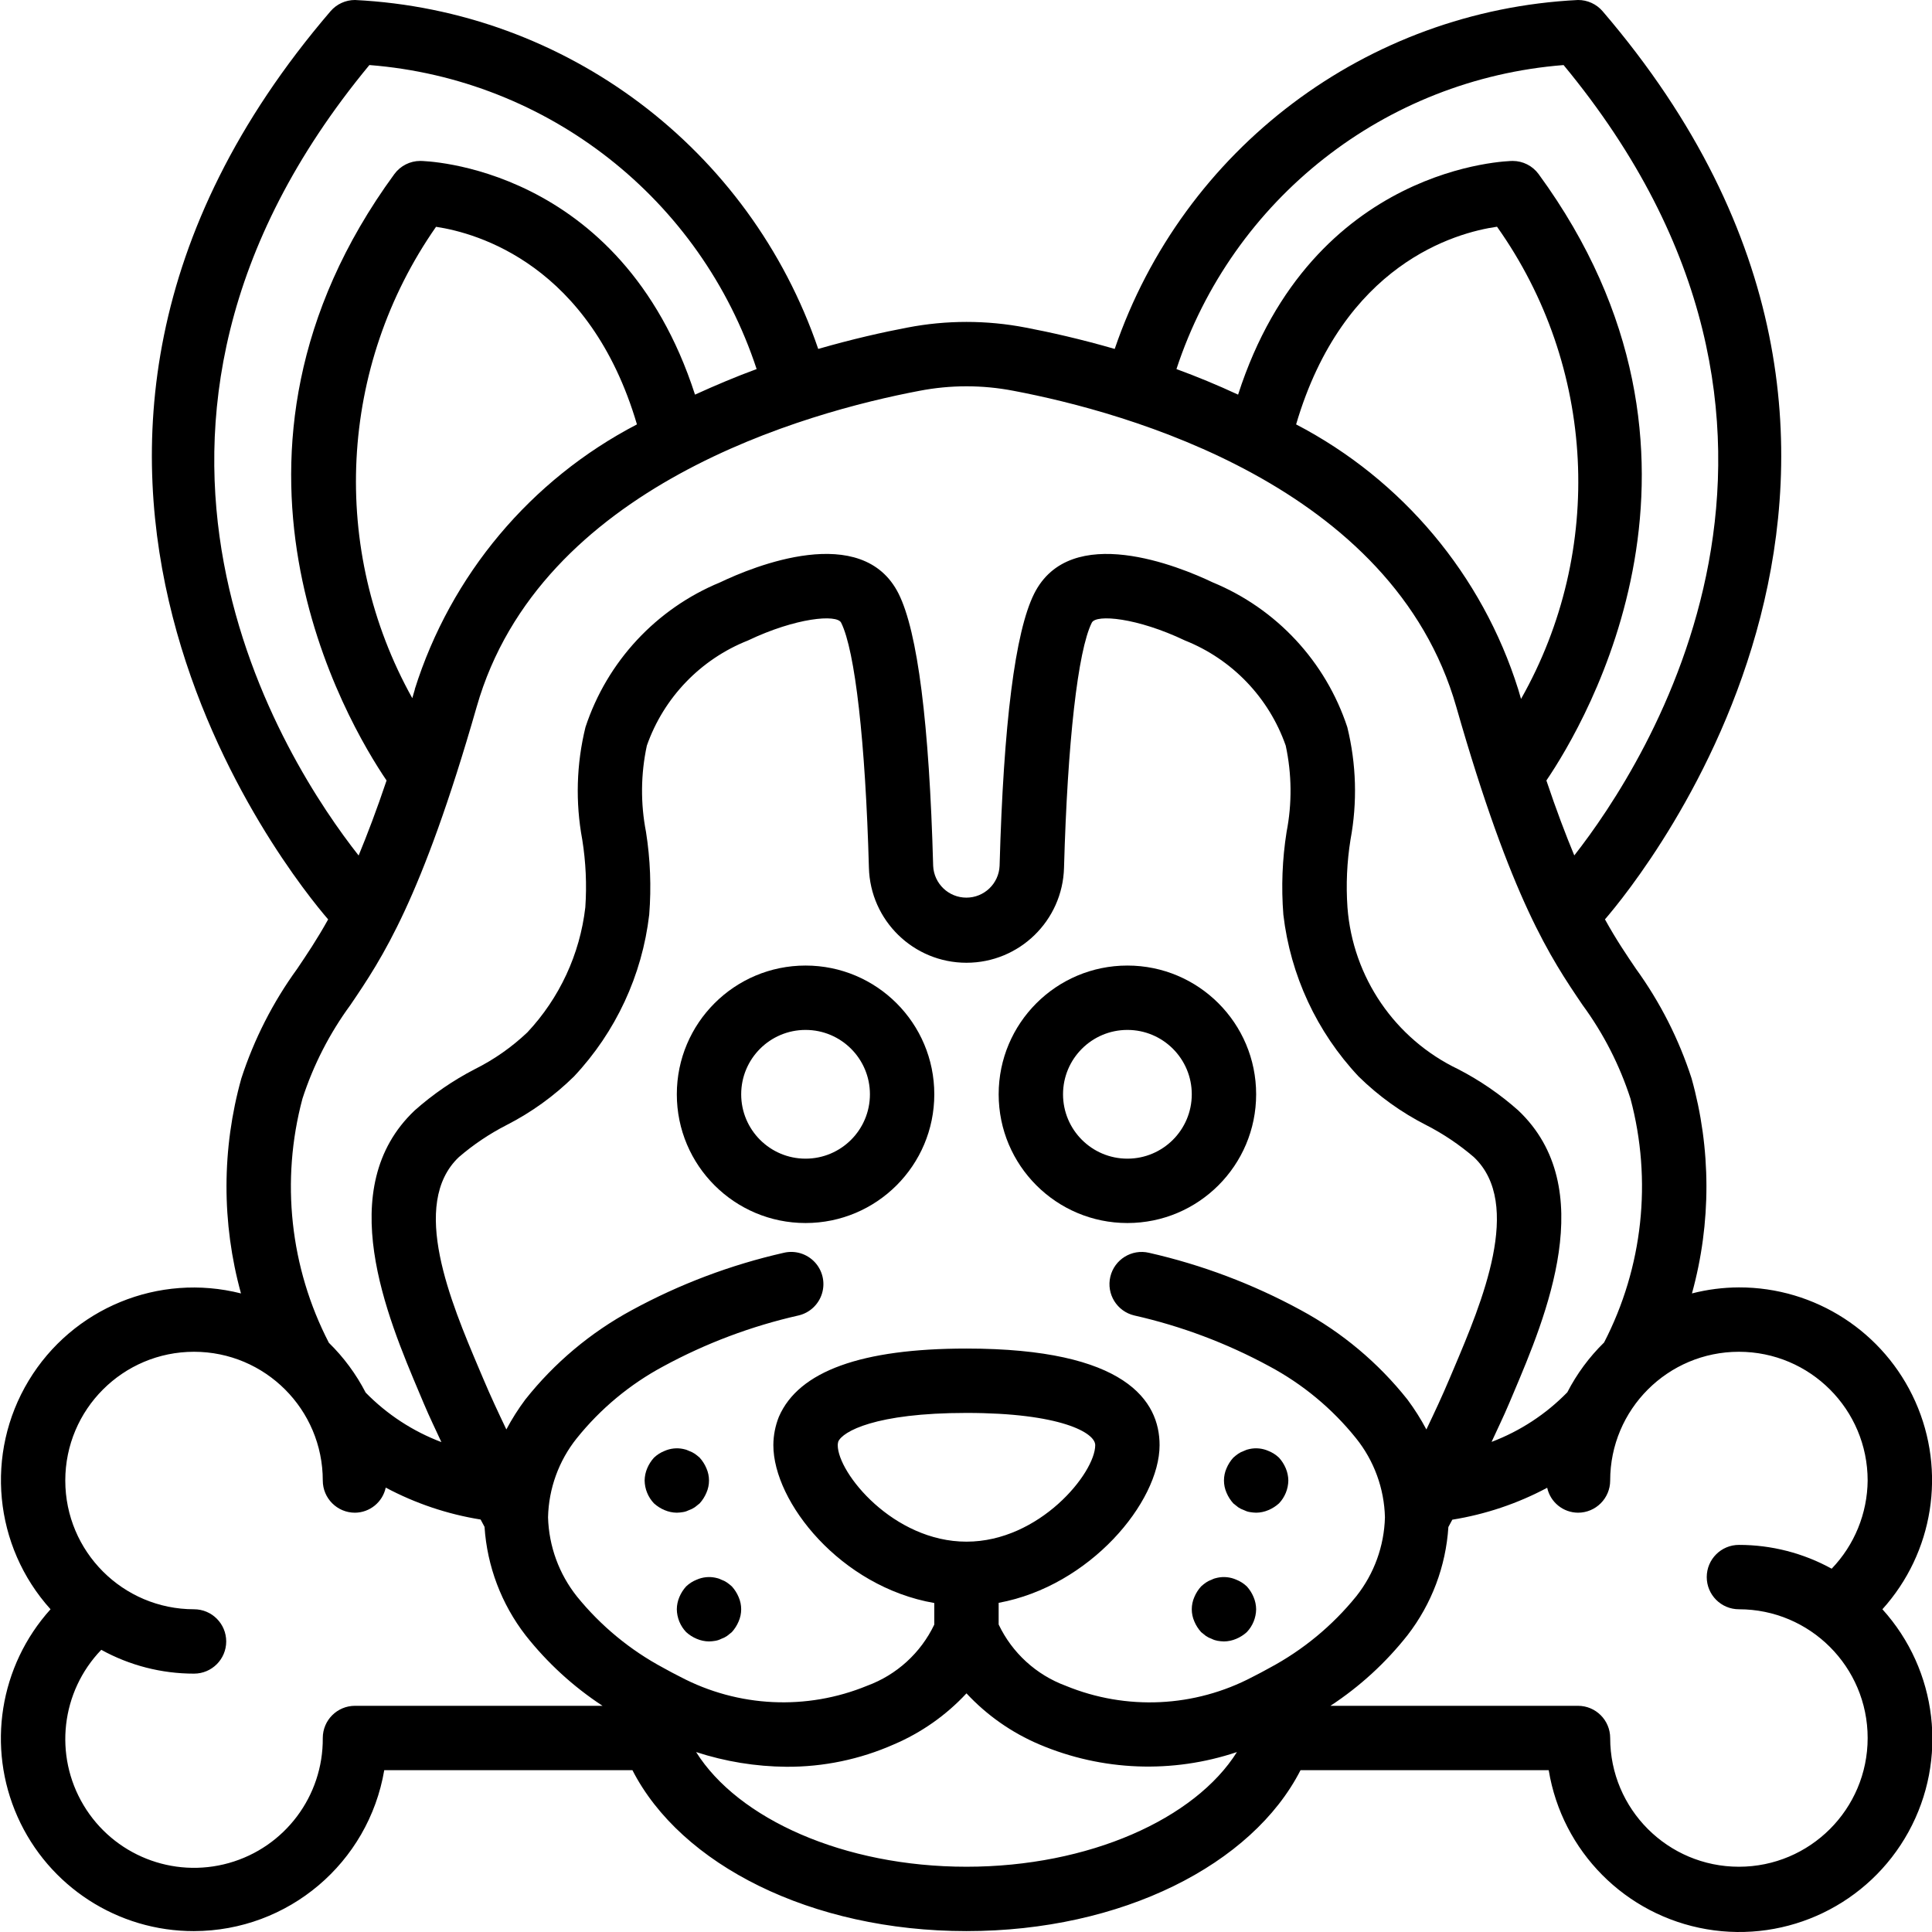 <svg height="512pt" viewBox="0 0 512 512.238" width="512pt" xmlns="http://www.w3.org/2000/svg"><path d="m247.594 290.133c0-18.852-15.281-34.133-34.133-34.133-18.852 0-34.133 15.281-34.133 34.133 0 18.852 15.281 34.133 34.133 34.133 18.852 0 34.133-15.281 34.133-34.133zm-34.133 17.066c-9.426 0-17.066-7.641-17.066-17.066 0-9.426 7.641-17.066 17.066-17.066 9.426 0 17.066 7.641 17.066 17.066 0 9.426-7.641 17.066-17.066 17.066zm0 0"/><path d="m298.793 324.266c18.852 0 34.133-15.281 34.133-34.133 0-18.852-15.281-34.133-34.133-34.133-18.852 0-34.133 15.281-34.133 34.133 0 18.852 15.281 34.133 34.133 34.133zm0-51.199c9.426 0 17.066 7.641 17.066 17.066 0 9.426-7.641 17.066-17.066 17.066s-17.066-7.641-17.066-17.066c0-9.426 7.641-17.066 17.066-17.066zm0 0"/><path d="m176.086 400.383c1.023.438 2.125.672 3.242.684.57-.016 1.141-.07 1.707-.172.531-.09 1.051-.266 1.535-.512.543-.184 1.059-.445 1.535-.766l1.281-1.023c.75-.832 1.359-1.785 1.789-2.816.914-2.066.914-4.422 0-6.488-.43-1.031-1.039-1.984-1.789-2.812-.406-.367-.836-.711-1.281-1.027-.477-.32-.992-.578-1.535-.766-.484-.246-1.004-.418-1.535-.512-1.664-.352-3.395-.172-4.949.512-1.047.41-2.004 1.02-2.816 1.793-.754.828-1.359 1.781-1.793 2.812-.438 1.027-.668 2.129-.684 3.246.035 2.258.918 4.422 2.477 6.059.828.75 1.781 1.359 2.816 1.789zm0 0"/><path d="m184.617 418.816c-1.043.41-2 1.02-2.816 1.793-.754.828-1.359 1.781-1.793 2.816-.438 1.023-.668 2.125-.68 3.242.031 2.258.914 4.422 2.473 6.059.832.754 1.781 1.359 2.816 1.789 1.027.438 2.129.672 3.242.684.574-.012 1.145-.07 1.707-.168.535-.094 1.055-.266 1.535-.516.547-.184 1.062-.441 1.539-.766l1.277-1.023c.754-.832 1.359-1.785 1.793-2.816.91-2.066.91-4.422 0-6.484-.434-1.035-1.039-1.988-1.793-2.816-.406-.367-.832-.711-1.277-1.023-.477-.324-.992-.582-1.539-.77-.48-.246-1-.418-1.535-.512-1.664-.348-3.395-.172-4.949.512zm0 0"/><path d="m326.867 398.594 1.281 1.023c.477.32.992.582 1.535.766.484.246 1 .422 1.535.512.566.102 1.137.156 1.707.172 1.117-.012 2.219-.246 3.242-.684 1.035-.43 1.988-1.039 2.816-1.789 1.559-1.637 2.441-3.801 2.477-6.059-.016-1.117-.246-2.219-.684-3.246-.434-1.031-1.039-1.984-1.793-2.812-.816-.773-1.77-1.383-2.816-1.793-1.555-.684-3.285-.863-4.949-.512-.535.094-1.051.266-1.535.512-.543.188-1.059.445-1.535.766-.449.316-.875.66-1.281 1.027-.754.828-1.359 1.781-1.793 2.812-.906 2.066-.906 4.422 0 6.488.434 1.031 1.039 1.984 1.793 2.816zm0 0"/><path d="m318.336 432.727 1.277 1.023c.477.324.992.582 1.539.766.48.25 1 .422 1.535.516.562.098 1.133.156 1.707.168 1.113-.012 2.215-.246 3.242-.684 1.031-.43 1.984-1.035 2.816-1.789 1.559-1.637 2.441-3.801 2.473-6.059-.012-1.117-.246-2.219-.684-3.242-.43-1.035-1.035-1.988-1.789-2.816-.816-.773-1.773-1.383-2.816-1.793-1.559-.684-3.289-.859-4.949-.512-.535.094-1.055.266-1.535.512-.547.188-1.062.445-1.539.77-.445.312-.875.656-1.277 1.023-.754.828-1.359 1.781-1.793 2.816-.91 2.062-.91 4.418 0 6.484.434 1.031 1.039 1.984 1.793 2.816zm0 0"/><path d="m51.328 512c24.957-.047 46.25-18.062 50.43-42.668h65.801c12.801 25.031 47.371 42.668 88.566 42.668 41.199 0 75.793-17.637 88.57-42.668h65.801c3.539 21.547 20.352 38.477 41.871 42.168 21.52 3.688 43.012-6.676 53.527-25.812 10.512-19.137 7.73-42.836-6.926-59.02 13.543-15.004 16.969-36.582 8.738-55.043s-26.57-30.336-46.781-30.293c-4.199.016-8.383.551-12.449 1.598 5.156-18.668 5.117-38.391-.109-57.039-3.363-10.391-8.34-20.191-14.746-29.039-2.5-3.691-5.215-7.68-8.211-13.098 9.516-11.023 100.617-122.664-.629-240.785-1.633-1.898-4.02-2.984-6.52-2.969-56.027 2.773-104.695 39.43-122.832 92.512-9.078-2.621-17.227-4.449-23.609-5.66-10.359-2-21.004-2-31.359 0-6.402 1.211-14.551 3.039-23.641 5.66-18.133-53.082-66.805-89.738-122.828-92.512-2.488 0-4.855 1.09-6.477 2.977-101.246 118.121-10.145 229.762-.629 240.785-2.996 5.387-5.711 9.387-8.211 13.102-6.426 8.848-11.422 18.652-14.805 29.055-5.215 18.641-5.246 38.352-.094 57.012-21.816-5.531-44.68 3.867-56.305 23.141-11.621 19.273-9.262 43.883 5.812 60.598-13.543 15.004-16.969 36.578-8.738 55.039 8.23 18.461 26.566 30.336 46.781 30.293zm101.492-130.688c6.289-7.836 14.098-14.32 22.957-19.062 11.27-6.117 23.332-10.656 35.84-13.484 2.969-.699 5.336-2.93 6.215-5.848.879-2.922.133-6.09-1.957-8.309s-5.207-3.156-8.176-2.457c-14.074 3.195-27.645 8.316-40.32 15.223-10.918 5.906-20.52 13.965-28.227 23.695-1.875 2.508-3.551 5.156-5.02 7.922-2.105-4.406-4.188-8.84-6.133-13.465l-1.172-2.758c-7.336-17.348-18.438-43.52-5.281-55.988 3.852-3.312 8.082-6.156 12.605-8.473 6.598-3.363 12.641-7.719 17.918-12.91 11.078-11.793 18.07-26.836 19.941-42.906.578-7.312.293-14.668-.852-21.914-1.473-7.566-1.398-15.352.223-22.887 4.473-12.738 14.254-22.91 26.812-27.879 12.688-6.051 23.559-7.012 24.695-4.727 3.703 7.383 6.449 31.676 7.371 64.965.359 14.023 11.836 25.207 25.863 25.207 14.031 0 25.508-11.184 25.867-25.207.922-33.281 3.668-57.582 7.371-64.965 1.137-2.285 12.008-1.324 24.695 4.727 12.523 4.992 22.27 15.164 26.719 27.887 1.621 7.535 1.695 15.324.223 22.887-1.145 7.246-1.43 14.602-.855 21.914 1.875 16.07 8.863 31.113 19.945 42.906 5.289 5.195 11.348 9.551 17.961 12.91 4.52 2.316 8.75 5.164 12.605 8.473 13.156 12.434 2.055 38.641-5.285 55.988l-1.168 2.75c-1.945 4.633-4.035 9.07-6.137 13.473-1.469-2.77-3.152-5.422-5.023-7.938-7.73-9.742-17.359-17.816-28.305-23.723-12.641-6.883-26.168-11.992-40.203-15.18-4.586-1.082-9.184 1.762-10.266 6.348-1.082 4.59 1.762 9.184 6.352 10.266 12.469 2.82 24.492 7.34 35.734 13.434 8.891 4.746 16.73 11.242 23.043 19.098 4.797 5.961 7.496 13.34 7.68 20.992-.199 7.613-2.863 14.957-7.594 20.922-6.332 7.82-14.168 14.285-23.043 19.02-1.441.805-2.926 1.59-4.43 2.348-15.355 8.109-33.52 8.977-49.578 2.363-7.816-2.891-14.195-8.719-17.773-16.246v-5.742c24.191-4.438 42.668-26.703 42.668-41.812 0-11.676-8.883-25.602-51.203-25.602-27.781 0-44.484 5.973-49.73 18.082-.957 2.391-1.457 4.941-1.469 7.52 0 15.102 17.82 37.547 42.668 41.863v5.719c-3.59 7.516-9.969 13.332-17.785 16.211-16.055 6.605-34.215 5.742-49.57-2.363-1.508-.758-2.992-1.543-4.426-2.348-8.832-4.715-16.629-11.145-22.938-18.918-4.777-5.988-7.473-13.367-7.684-21.027.172-7.637 2.852-15.008 7.629-20.973zm103.305 27.434c-19.359 0-34.133-18.168-34.133-25.598.008-.32.059-.637.145-.941 1.145-2.629 9.711-7.594 33.988-7.594 24.867 0 34.137 5.238 34.137 8.535 0 7.406-14.773 25.598-34.137 25.598zm0 86.188c-32.512 0-60.586-12.707-71.68-30.406 7.73 2.523 15.805 3.84 23.938 3.902 9.793.059 19.492-1.957 28.449-5.914 7.312-3.113 13.887-7.73 19.293-13.551 5.422 5.824 12.008 10.438 19.328 13.543 16.625 7.059 35.262 7.777 52.379 2.02-11.117 17.707-39.203 30.406-71.707 30.406zm238.934-102.398c-.082 8.723-3.492 17.086-9.539 23.379-7.531-4.148-15.992-6.32-24.594-6.312-4.711 0-8.531 3.82-8.531 8.531 0 4.715 3.82 8.535 8.531 8.535 18.852 0 34.133 15.281 34.133 34.133 0 18.852-15.281 34.133-34.133 34.133-18.852 0-34.133-15.281-34.133-34.133 0-4.715-3.82-8.535-8.531-8.535h-65.641c7.797-5.109 14.711-11.449 20.48-18.773 6.367-8.254 10.125-18.223 10.793-28.629.359-.629.691-1.312 1.043-1.945 8.797-1.414 17.297-4.273 25.156-8.465.844 3.84 4.234 6.586 8.168 6.613 4.711 0 8.531-3.82 8.531-8.531 0-18.852 15.281-34.137 34.133-34.137 18.852 0 34.133 15.285 34.133 34.137zm-92.652-209.785c-9.531-30.293-30.715-55.559-58.883-70.23 12.52-42.547 42.234-50.832 53.266-52.41 26.227 36.965 28.711 85.766 6.367 125.199-.258-.867-.496-1.672-.75-2.559zm12.031-165.504c79.855 96.527 21.801 185.352 2.84 209.555-2.301-5.539-4.762-12.023-7.398-19.867 10.473-15.43 52.422-86.246-2.055-160.77-1.605-2.195-4.164-3.496-6.887-3.496-.555 0-53.102.852-72.797 61.961-5.523-2.562-11-4.824-16.344-6.777 14.836-45.102 55.305-76.887 102.641-80.605zm-316.586 0c47.332 3.719 87.805 35.504 102.637 80.605-5.34 1.953-10.82 4.266-16.34 6.777-19.73-61.109-72.234-61.961-72.832-61.961-2.723 0-5.281 1.301-6.887 3.496-54.477 74.523-12.527 145.34-2.055 160.77-2.641 7.852-5.121 14.344-7.41 19.891-19.004-24.125-77.242-112.785 2.852-209.578zm12.031 165.496c-.23.852-.453 1.562-.691 2.363-21.988-39.43-19.543-87.953 6.297-124.973 10.973 1.641 40.781 10.062 53.266 52.387-28.176 14.664-49.367 39.926-58.906 70.223zm-29.816 108.559c2.891-8.914 7.188-17.309 12.73-24.863 8.383-12.355 18.773-27.742 33.461-79.012 16.75-58.727 87.672-78.172 117.402-83.812 8.242-1.594 16.711-1.594 24.949 0 29.715 5.629 100.637 25.078 117.387 83.812 14.66 51.262 25.078 66.645 33.457 79.004 5.539 7.543 9.832 15.926 12.715 24.832 5.801 21.676 3.309 44.734-6.988 64.672-3.938 3.855-7.23 8.312-9.754 13.211-5.652 5.793-12.508 10.281-20.078 13.148 1.555-3.414 3.156-6.656 4.625-10.145l1.145-2.707c8.625-20.375 23.039-54.477 1.297-75.043-4.832-4.289-10.18-7.957-15.922-10.922-16.762-8.012-27.961-24.379-29.355-42.906-.414-6-.145-12.031.809-17.969 1.84-9.883 1.551-20.047-.852-29.809-5.734-17.395-18.777-31.422-35.711-38.398-8.672-4.148-37.719-16.145-47.32 3.027-5.035 10.078-8.113 34.348-9.156 72.141-.207 4.715-4.086 8.43-8.805 8.43s-8.598-3.715-8.809-8.43c-1.039-37.793-4.121-62.062-9.156-72.141-9.598-19.184-38.645-7.176-47.316-3.027-16.934 6.977-29.977 21.004-35.711 38.398-2.402 9.762-2.695 19.926-.855 29.809.953 5.938 1.227 11.969.812 17.969-1.434 12.406-6.82 24.023-15.359 33.137-4.145 3.93-8.844 7.223-13.953 9.77-5.738 2.965-11.082 6.637-15.914 10.922-21.77 20.574-7.332 54.676 1.297 75.094l1.145 2.715c1.465 3.48 3.07 6.766 4.625 10.137-7.57-2.859-14.422-7.34-20.078-13.125-2.527-4.895-5.82-9.355-9.754-13.207-10.312-19.945-12.809-43.02-7.008-64.711zm-28.738 67.098c18.852 0 34.133 15.285 34.133 34.137 0 4.711 3.82 8.531 8.531 8.531 3.941-.035 7.332-2.801 8.16-6.656 7.859 4.191 16.359 7.051 25.156 8.465.348.633.68 1.316 1.039 1.945.684 10.445 4.469 20.453 10.871 28.734 5.75 7.297 12.645 13.617 20.414 18.711h-65.641c-4.711 0-8.531 3.82-8.531 8.535.129 15.402-10.074 28.984-24.902 33.148-14.832 4.164-30.613-2.117-38.52-15.336-7.91-13.219-5.988-30.098 4.695-41.195 7.531 4.152 15.992 6.324 24.594 6.316 4.711 0 8.531-3.82 8.531-8.535 0-4.711-3.82-8.531-8.531-8.531-18.852 0-34.137-15.281-34.137-34.133 0-18.852 15.285-34.137 34.137-34.137zm0 0"/></svg>